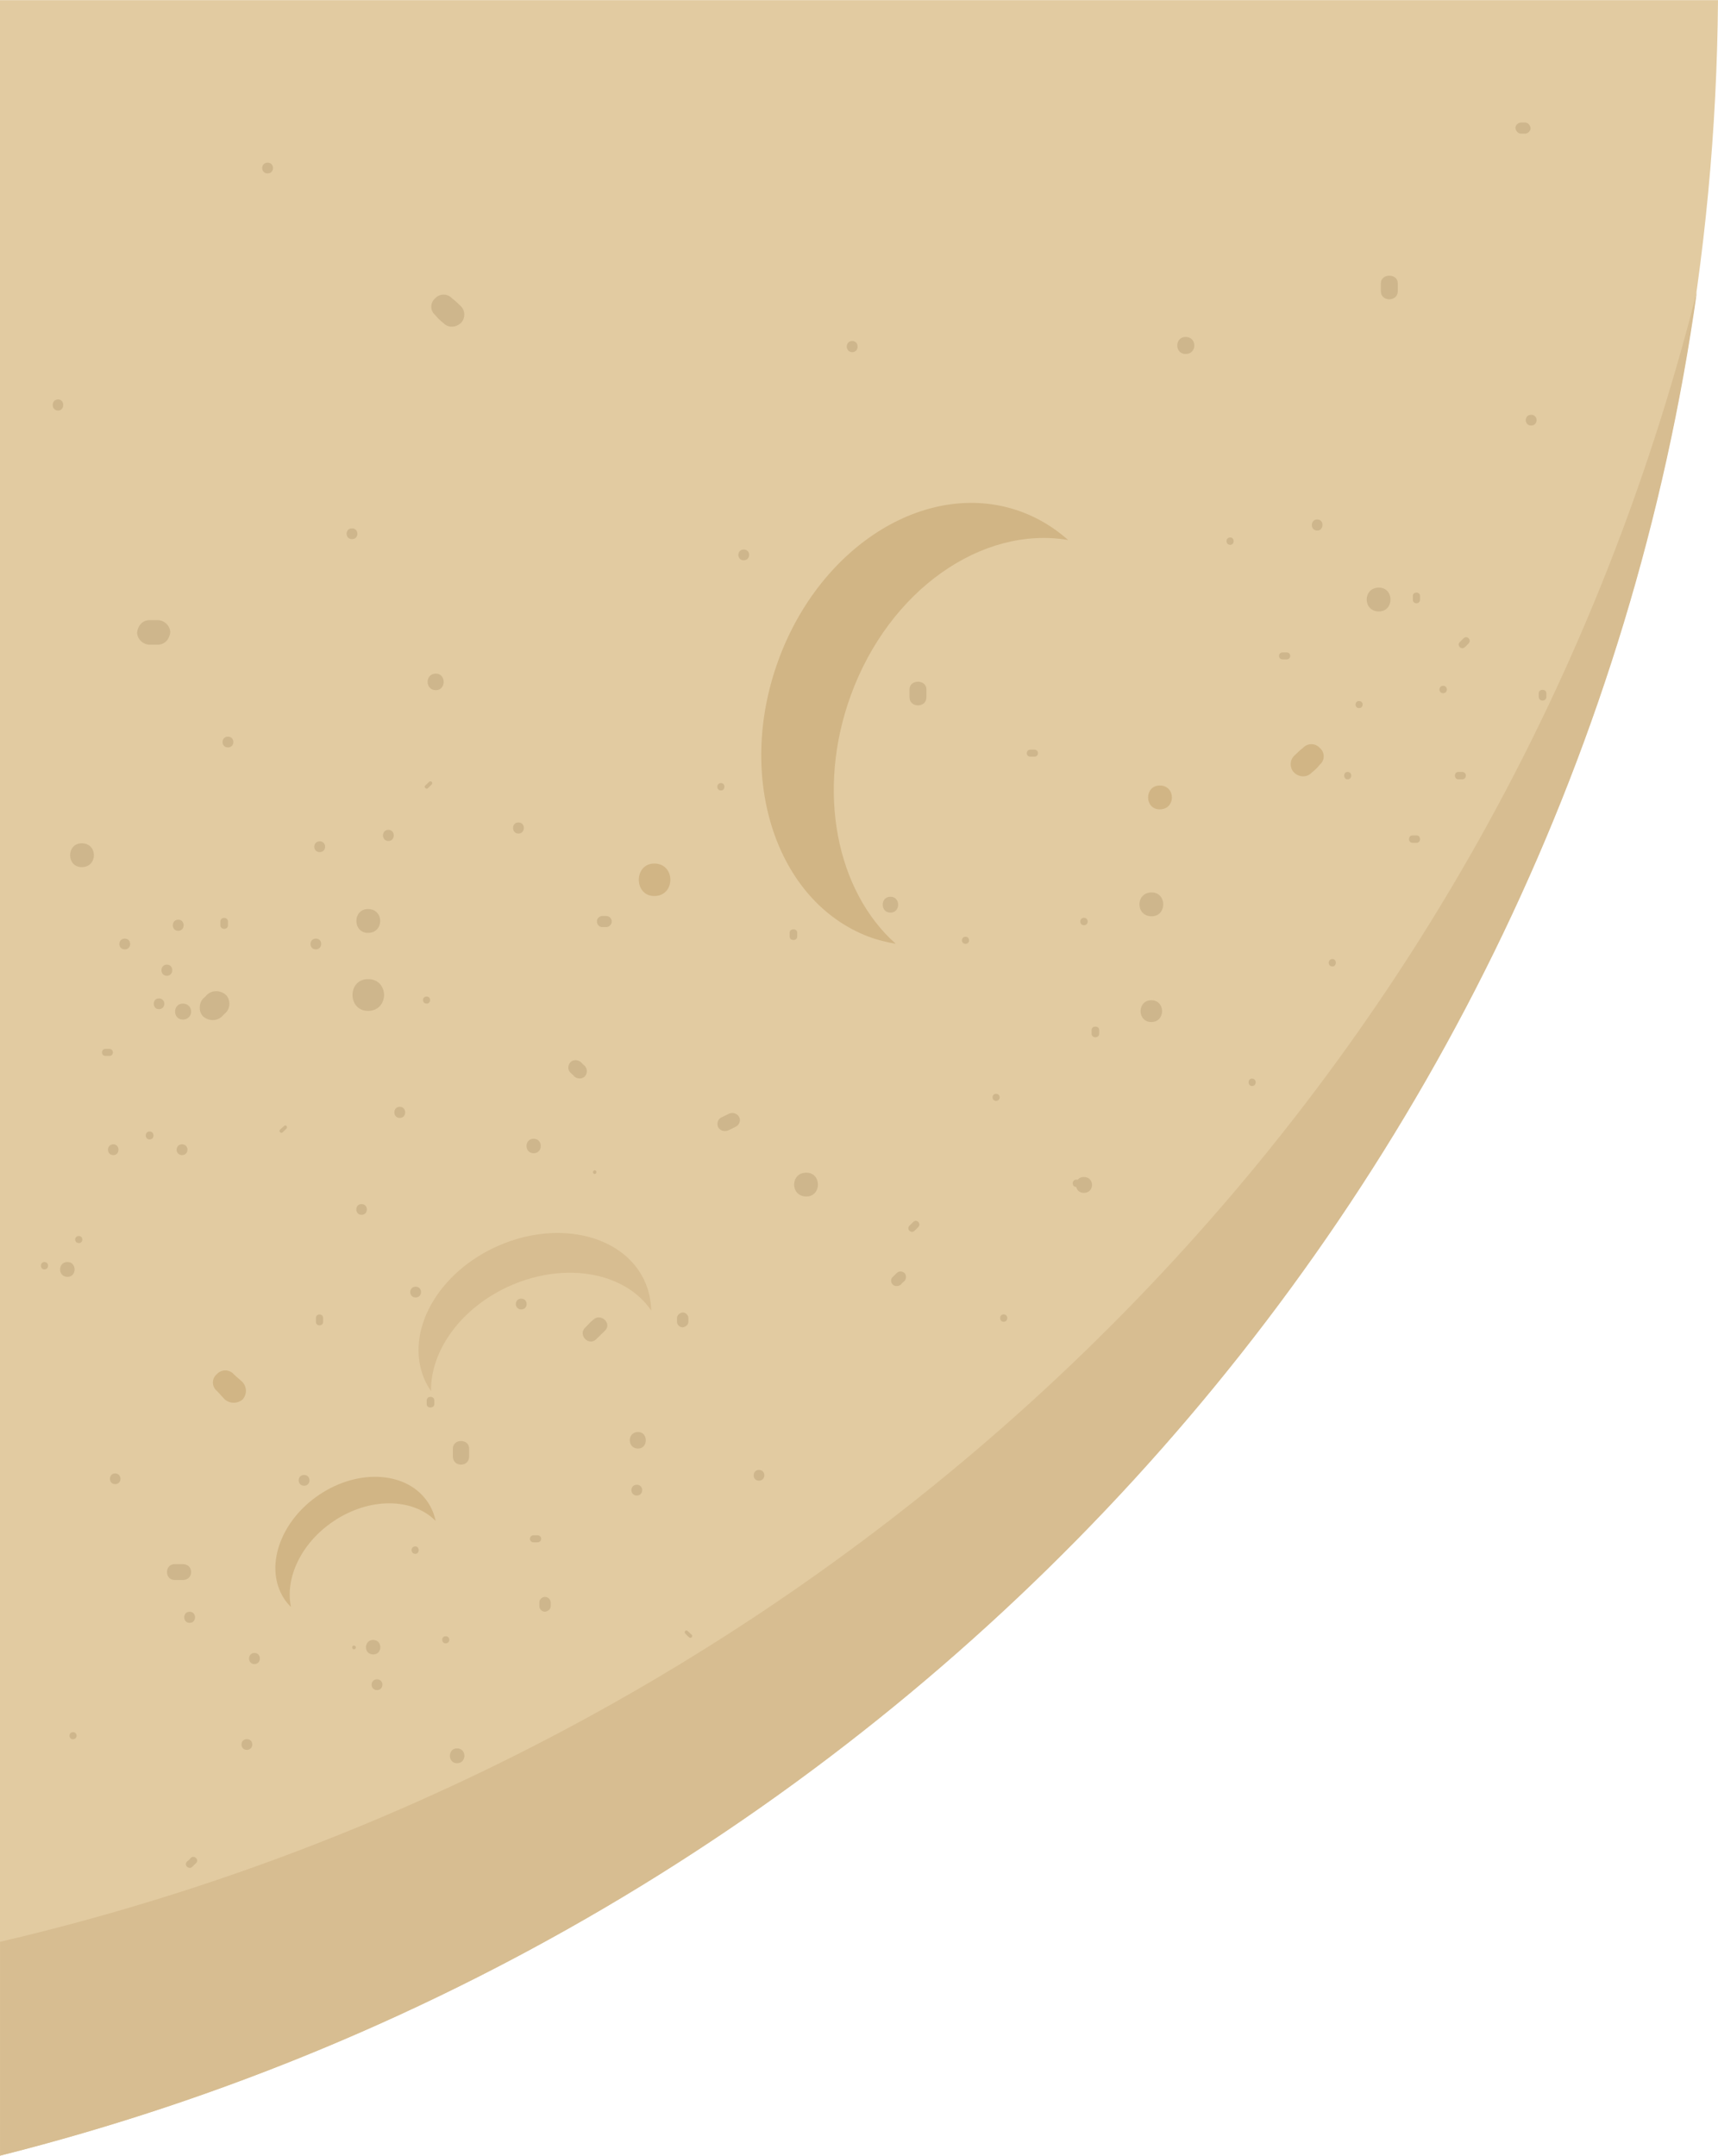 <?xml version="1.0" encoding="UTF-8"?>
<!DOCTYPE svg PUBLIC "-//W3C//DTD SVG 1.1//EN" "http://www.w3.org/Graphics/SVG/1.1/DTD/svg11.dtd">
<!-- Creator: CorelDRAW X7 -->
<svg xmlns="http://www.w3.org/2000/svg" xml:space="preserve" width="5.124in" height="6.429in" version="1.1" style="shape-rendering:geometricPrecision; text-rendering:geometricPrecision; image-rendering:optimizeQuality; fill-rule:evenodd; clip-rule:evenodd"
viewBox="0 0 51243 64286"
 xmlns:xlink="http://www.w3.org/1999/xlink">
 <defs>
  <style type="text/css">
   <![CDATA[
    .fil3 {fill:#D1B585}
    .fil1 {fill:#D7BD91}
    .fil2 {fill:#CEB68C;fill-rule:nonzero}
    .fil4 {fill:#D1B585;fill-rule:nonzero}
    .fil0 {fill:#E2CBA1;fill-rule:nonzero}
   ]]>
  </style>
 </defs>
 <g id="Layer_x0020_1">
  <g id="_2704393860048">
   <path class="fil0" d="M0 0l0 64286c29309,-7389 51006,-33341 51243,-64286l-51243 0z"/>
   <path class="fil1" d="M0 57908c22943,-5359 42424,-22201 49687,-45908 340,-1107 645,-2203 928,-3310 -3801,27028 -24085,48908 -50614,55596l0 -6378 -1 0z"/>
   <path class="fil2" d="M34341 29827c-427,0 -428,650 0,650 427,0 428,-650 0,-650z"/>
   <path class="fil2" d="M12953 41874l0 -111c0,-144 -226,-144 -226,0l0 111c0,133 226,133 226,0z"/>
   <path class="fil2" d="M29707 32618c-136,0 -136,210 0,210 147,0 147,-210 0,-210z"/>
   <path class="fil2" d="M20634 48751c-45,-34 -79,-78 -124,-111 -45,-55 -124,22 -68,77 34,34 68,78 114,111 45,45 124,-22 79,-77l-1 0z"/>
   <path class="fil2" d="M10555 49072c-68,0 -68,111 0,111 79,0 79,-111 0,-111z"/>
   <path class="fil2" d="M12795 23317c-34,33 -68,66 -114,111 -45,44 34,121 80,77 45,-44 79,-77 113,-111 56,-55 -22,-133 -79,-77z"/>
   <path class="fil2" d="M8428 33769c45,-44 79,-78 113,-111 57,-55 -22,-133 -68,-78 -45,34 -79,67 -124,111 -45,45 34,122 80,78l-1 0z"/>
   <path class="fil2" d="M17738 34899c-68,0 -68,110 0,110 68,0 68,-110 0,-110z"/>
   <path class="fil2" d="M23553 27812l0 111c0,144 226,144 226,0l0 -111c0,-133 -226,-133 -226,0z"/>
   <path class="fil2" d="M30850 22353l-113 0c-147,0 -147,211 0,211l113 0c147,0 147,-211 0,-211z"/>
   <path class="fil2" d="M43611 23018l-113 0c-136,0 -136,221 0,221l113 0c148,0 148,-221 0,-221z"/>
   <path class="fil2" d="M11245 50079c-215,0 -215,321 0,321 215,0 215,-321 0,-321z"/>
   <path class="fil2" d="M20533 39416l0 -111c0,-88 -80,-166 -170,-166 -90,11 -170,78 -170,166l0 111c0,89 80,166 170,166 90,-11 170,-77 170,-166z"/>
   <path class="fil2" d="M15917 33958c-283,0 -283,432 0,432 283,0 283,-432 0,-432z"/>
   <path class="fil2" d="M28802 27934c-147,0 -147,211 0,211 136,0 136,-211 0,-211z"/>
   <path class="fil2" d="M32332 27369c-147,0 -147,221 0,221 147,0 147,-221 0,-221z"/>
   <path class="fil2" d="M40534 20903c-136,0 -136,211 0,211 147,0 147,-211 0,-211z"/>
   <path class="fil2" d="M42356 17880l0 -111c0,-133 -216,-133 -216,0l0 111c0,144 216,144 216,0z"/>
   <path class="fil2" d="M43690 19297c46,-33 80,-78 113,-111 102,-100 -45,-254 -147,-155 -45,45 -79,78 -113,111 -102,100 45,255 147,155z"/>
   <path class="fil2" d="M43045 20449c-147,0 -147,221 0,221 148,0 148,-221 0,-221z"/>
   <path class="fil2" d="M46123 20781l0 -111c0,-133 -226,-133 -226,0l0 111c0,145 226,145 226,0z"/>
   <path class="fil2" d="M42254 24911l-124 0c-136,0 -136,221 0,221l124 0c136,0 136,-221 0,-221z"/>
   <path class="fil2" d="M40194 23018c-135,0 -135,221 0,221 148,0 148,-221 0,-221z"/>
   <path class="fil2" d="M36695 16025c-148,0 -148,221 0,221 135,0 135,-221 0,-221z"/>
   <path class="fil2" d="M21505 23350c-147,0 -147,221 0,221 136,0 136,-221 0,-221z"/>
   <path class="fil2" d="M39742 28598c-147,0 -147,222 0,222 136,0 136,-222 0,-222z"/>
   <path class="fil2" d="M37343 32164c-135,0 -135,221 0,221 148,0 148,-221 0,-221z"/>
   <path class="fil2" d="M3258 31278l-114 0c-136,0 -136,210 0,210l114 0c147,0 147,-210 0,-210z"/>
   <path class="fil2" d="M6799 27590l0 -111c0,-144 -226,-144 -226,0l0 111c0,145 226,145 226,0z"/>
   <path class="fil2" d="M12727 29716c-148,0 -148,211 0,211 135,0 135,-211 0,-211z"/>
   <path class="fil2" d="M2353 36858c-148,0 -148,211 0,211 136,0 136,-211 0,-211z"/>
   <path class="fil2" d="M9638 39416l0 -111c0,-144 -215,-144 -215,0l0 111c0,144 215,144 215,0z"/>
   <path class="fil2" d="M12387 46116c-147,0 -147,221 0,221 136,0 136,-221 0,-221z"/>
   <path class="fil2" d="M2175 51656c-136,0 -136,211 0,211 147,0 147,-211 0,-211z"/>
   <path class="fil2" d="M5735 55671c34,-33 80,-77 114,-111 101,-99 -57,-254 -159,-154 -34,44 -68,77 -113,111 -102,99 56,254 158,154z"/>
   <path class="fil2" d="M26868 38309c34,-44 68,-77 113,-111 56,-66 56,-177 0,-232 -68,-67 -181,-67 -237,0 -34,33 -80,78 -114,111 -68,55 -68,166 0,232 57,56 170,56 238,0z"/>
   <path class="fil2" d="M18994 44277c-215,0 -215,321 0,321 215,0 215,-321 0,-321z"/>
   <path class="fil2" d="M16426 47898l0 -111c0,-88 -79,-166 -170,-166 -90,0 -169,78 -169,166l0 111c0,89 79,166 169,166 91,-11 170,-77 170,-166z"/>
   <path class="fil2" d="M9536 25088c-215,0 -215,321 0,321 215,0 215,-321 0,-321z"/>
   <path class="fil2" d="M45484 3650l-114 0c-90,0 -169,78 -169,166 11,88 79,166 169,166l114 0c90,0 169,-78 169,-166 -11,-88 -79,-166 -169,-166z"/>
   <path class="fil2" d="M22184 16385c-215,0 -215,321 0,321 215,0 215,-321 0,-321z"/>
   <path class="fil2" d="M18077 27314l-113 0c-79,0 -170,78 -158,166 0,89 68,166 158,166l113 0c91,0 170,-77 170,-166 0,-88 -68,-166 -170,-166z"/>
   <path class="fil2" d="M15464 24524c-215,0 -215,332 0,332 215,0 215,-332 0,-332z"/>
   <path class="fil2" d="M11584 24745c-215,0 -215,332 0,332 215,0 215,-332 0,-332z"/>
   <path class="fil2" d="M9423 27989c-215,0 -215,321 0,321 204,0 215,-321 0,-321z"/>
   <path class="fil2" d="M13631 52139c-283,0 -283,443 0,443 294,0 294,-443 0,-443z"/>
   <path class="fil2" d="M17444 31787c-45,-33 -79,-77 -113,-111 -90,-77 -238,-88 -317,0 -80,89 -90,222 0,311 34,33 79,66 113,111 80,77 238,88 317,0 80,-89 80,-222 0,-311z"/>
   <path class="fil2" d="M21732 33216c-68,33 -147,77 -226,111 -102,55 -136,199 -79,299 67,99 192,132 305,77 79,-33 158,-77 226,-111 102,-55 147,-199 80,-299 -68,-99 -193,-132 -306,-77z"/>
   <path class="fil2" d="M39290 15488c-216,0 -216,332 0,332 203,0 215,-332 0,-332z"/>
   <path class="fil2" d="M45670 12366c-215,0 -215,321 0,321 215,0 215,-321 0,-321z"/>
   <path class="fil2" d="M11924 33005c-216,0 -216,332 0,332 215,0 215,-332 0,-332z"/>
   <path class="fil2" d="M10781 35906c-204,0 -204,321 0,321 215,0 215,-321 0,-321z"/>
   <path class="fil2" d="M3382 34124c-215,0 -215,321 0,321 203,0 203,-321 0,-321z"/>
   <path class="fil2" d="M5430 34124c-215,0 -215,321 0,321 215,0 215,-321 0,-321z"/>
   <path class="fil2" d="M22637 43834c-204,0 -215,321 0,321 215,0 215,-321 0,-321z"/>
   <path class="fil2" d="M10499 15754c-215,0 -215,321 0,321 215,0 215,-321 0,-321z"/>
   <path class="fil2" d="M6799 21966c-215,0 -215,321 0,321 215,0 215,-321 0,-321z"/>
   <path class="fil2" d="M15547 38727c-215,0 -215,321 0,321 215,0 215,-321 0,-321z"/>
   <path class="fil2" d="M12397 38370c-215,0 -215,321 0,321 215,0 215,-321 0,-321z"/>
   <path class="fil2" d="M9070 43985c-215,0 -215,321 0,321 215,0 215,-321 0,-321z"/>
   <path class="fil2" d="M5656 48064c-215,0 -215,332 0,332 215,0 215,-332 0,-332z"/>
   <path class="fil2" d="M7590 49293c-215,0 -215,333 0,333 215,0 215,-333 0,-333z"/>
   <path class="fil2" d="M7364 51863c-215,0 -215,320 0,320 215,0 215,-320 0,-320z"/>
   <path class="fil2" d="M6618 30314c33,-33 67,-77 113,-111 147,-144 147,-398 0,-542 -158,-133 -396,-145 -555,0 -34,44 -68,77 -113,111 -136,144 -147,398 0,542 158,133 396,145 555,0z"/>
   <path class="fil2" d="M38373 19453l-113 0c-147,0 -147,210 0,210l113 0c147,0 147,-210 0,-210z"/>
   <path class="fil2" d="M29934 39195c-136,0 -136,221 0,221 147,0 147,-221 0,-221z"/>
   <path class="fil2" d="M27275 36704c46,-34 79,-78 113,-111 102,-100 -45,-255 -147,-155 -45,44 -79,78 -113,111 -102,99 45,254 147,155z"/>
   <path class="fil2" d="M32106 35176c-147,0 -147,221 0,221 136,0 136,-221 0,-221z"/>
   <path class="fil2" d="M32785 30824l0 -111c0,-133 -226,-133 -226,0l0 111c0,144 226,144 226,0z"/>
   <path class="fil2" d="M16030 45784l-113 0c-147,0 -147,210 0,210l113 0c148,0 148,-210 0,-210z"/>
   <path class="fil2" d="M13292 48795c-136,0 -136,211 0,211 147,0 147,-211 0,-211z"/>
   <path class="fil2" d="M4977 28764c-215,0 -215,333 0,333 215,0 215,-333 0,-333z"/>
   <path class="fil2" d="M4739 29772c-203,0 -203,321 0,321 216,0 216,-321 0,-321z"/>
   <path class="fil2" d="M1733 11908c-215,0 -215,332 0,332 204,0 204,-332 0,-332z"/>
   <path class="fil2" d="M5316 27424c-215,0 -215,333 0,333 215,0 215,-333 0,-333z"/>
   <path class="fil2" d="M3721 27989c-215,0 -215,321 0,321 215,0 215,-321 0,-321z"/>
   <path class="fil2" d="M11131 48906c-283,0 -293,432 0,432 284,0 284,-432 0,-432z"/>
   <path class="fil2" d="M1323 37634c-136,0 -136,221 0,221 147,0 147,-221 0,-221z"/>
   <path class="fil2" d="M2013 37634c-294,0 -294,443 0,443 283,0 283,-443 0,-443z"/>
   <path class="fil3" d="M25376 20736c1149,-3156 3924,-5068 6483,-4635 -395,-351 -846,-633 -1349,-825 -2758,-1052 -6025,927 -7297,4421 -1272,3494 -68,7180 2690,8232 267,102 540,167 814,214 -1765,-1570 -2381,-4551 -1341,-7407z"/>
   <path class="fil1" d="M15275 38317c1650,-704 3397,-351 4148,765 -5,-274 -57,-545 -162,-803 -580,-1413 -2531,-1927 -4357,-1147 -1826,780 -2837,2557 -2257,3971 57,137 129,262 210,382 -21,-1227 926,-2531 2418,-3168z"/>
   <path class="fil3" d="M9952 45362c1070,-717 2355,-698 3041,-8 -41,-193 -115,-378 -226,-547 -606,-923 -2057,-1028 -3241,-235 -1185,794 -1654,2185 -1048,3109 58,89 127,168 201,242 -184,-865 305,-1913 1273,-2561z"/>
   <path class="fil2" d="M32325 35572c-308,0 -308,-474 0,-474 330,0 330,474 0,474z"/>
   <path class="fil2" d="M4463 33979c-155,0 -155,-237 0,-237 154,0 154,237 0,237z"/>
   <path class="fil2" d="M5453 30403c-308,0 -308,-475 0,-475 330,0 330,475 0,475z"/>
   <path class="fil2" d="M13993 43198l0 236c0,324 -485,324 -485,0l0 -236c0,-301 485,-301 485,0z"/>
   <path class="fil2" d="M5453 47118l-242 0c-307,0 -307,-474 0,-474l242 0c330,0 330,474 0,474z"/>
   <path class="fil2" d="M10977 27818c-463,0 -463,-711 0,-711 484,0 484,711 0,711z"/>
   <path class="fil2" d="M27633 20554l0 237c0,323 -505,323 -505,0l0 -237c0,-301 505,-301 505,0z"/>
   <path class="fil2" d="M26559 27214c-308,0 -308,-474 0,-474 307,0 307,474 0,474z"/>
   <path class="fil2" d="M13002 20580c-330,0 -330,-495 0,-495 308,0 308,495 0,495z"/>
   <path class="fil2" d="M41128 18232c-485,0 -485,-711 0,-711 462,0 462,711 0,711z"/>
   <path class="fil2" d="M24050 35680c-485,0 -485,-711 0,-711 462,0 462,711 0,711z"/>
   <path class="fil4" d="M6707 41734c-88,-87 -154,-172 -241,-259 -155,-129 -155,-366 0,-495 132,-151 373,-151 506,0 88,87 175,151 264,237 132,151 132,365 0,517 -155,129 -374,129 -529,0z"/>
   <path class="fil2" d="M4704 19223l-241 0c-198,0 -374,-172 -374,-366 22,-194 154,-366 374,-366l241 0c198,0 374,172 374,366 -22,194 -155,366 -374,366z"/>
   <path class="fil2" d="M2438 25857c-462,0 -462,-711 0,-711 485,0 485,711 0,711z"/>
   <path class="fil4" d="M19516 26719c-616,0 -616,-969 0,-969 638,0 638,969 0,969z"/>
   <path class="fil2" d="M17452 39593c89,-86 155,-172 242,-236 220,-216 572,107 352,323 -88,86 -175,172 -264,258 -220,216 -550,-129 -330,-345z"/>
   <path class="fil2" d="M19032 43198c-330,0 -330,-495 0,-495 307,0 307,495 0,495z"/>
   <path class="fil4" d="M34591 24134c-462,0 -462,-711 0,-711 485,0 485,711 0,711z"/>
   <path class="fil2" d="M34349 27323c-484,0 -484,-711 0,-711 463,0 463,711 0,711z"/>
   <path class="fil4" d="M39367 22799c-66,87 -154,172 -241,237 -132,151 -374,151 -528,0 -133,-130 -133,-366 0,-495 88,-87 175,-172 264,-237 132,-151 373,-151 505,0 155,129 155,366 0,495z"/>
   <path class="fil2" d="M10977 30144c-617,0 -617,-947 0,-947 637,0 637,947 0,947z"/>
   <path class="fil2" d="M41692 8444l0 237c0,323 -505,323 -505,0l0 -237c0,-301 505,-301 505,0z"/>
   <path class="fil2" d="M12979 9390c66,86 155,172 242,236 132,151 374,151 528,0 132,-129 132,-366 0,-495 -88,-86 -176,-172 -264,-236 -132,-151 -374,-151 -506,0 -154,129 -154,365 0,495z"/>
   <path class="fil2" d="M35363 10554c-331,0 -331,-509 0,-509 347,0 347,509 0,509z"/>
   <path class="fil2" d="M7982 4847c-215,0 -215,321 0,321 215,0 215,-321 0,-321z"/>
   <path class="fil2" d="M25419 10166c-216,0 -216,332 0,332 215,0 215,-332 0,-332z"/>
   <path class="fil2" d="M3432 43939c-203,0 -203,320 0,320 215,0 215,-320 0,-320z"/>
  </g>
 </g>
</svg>
